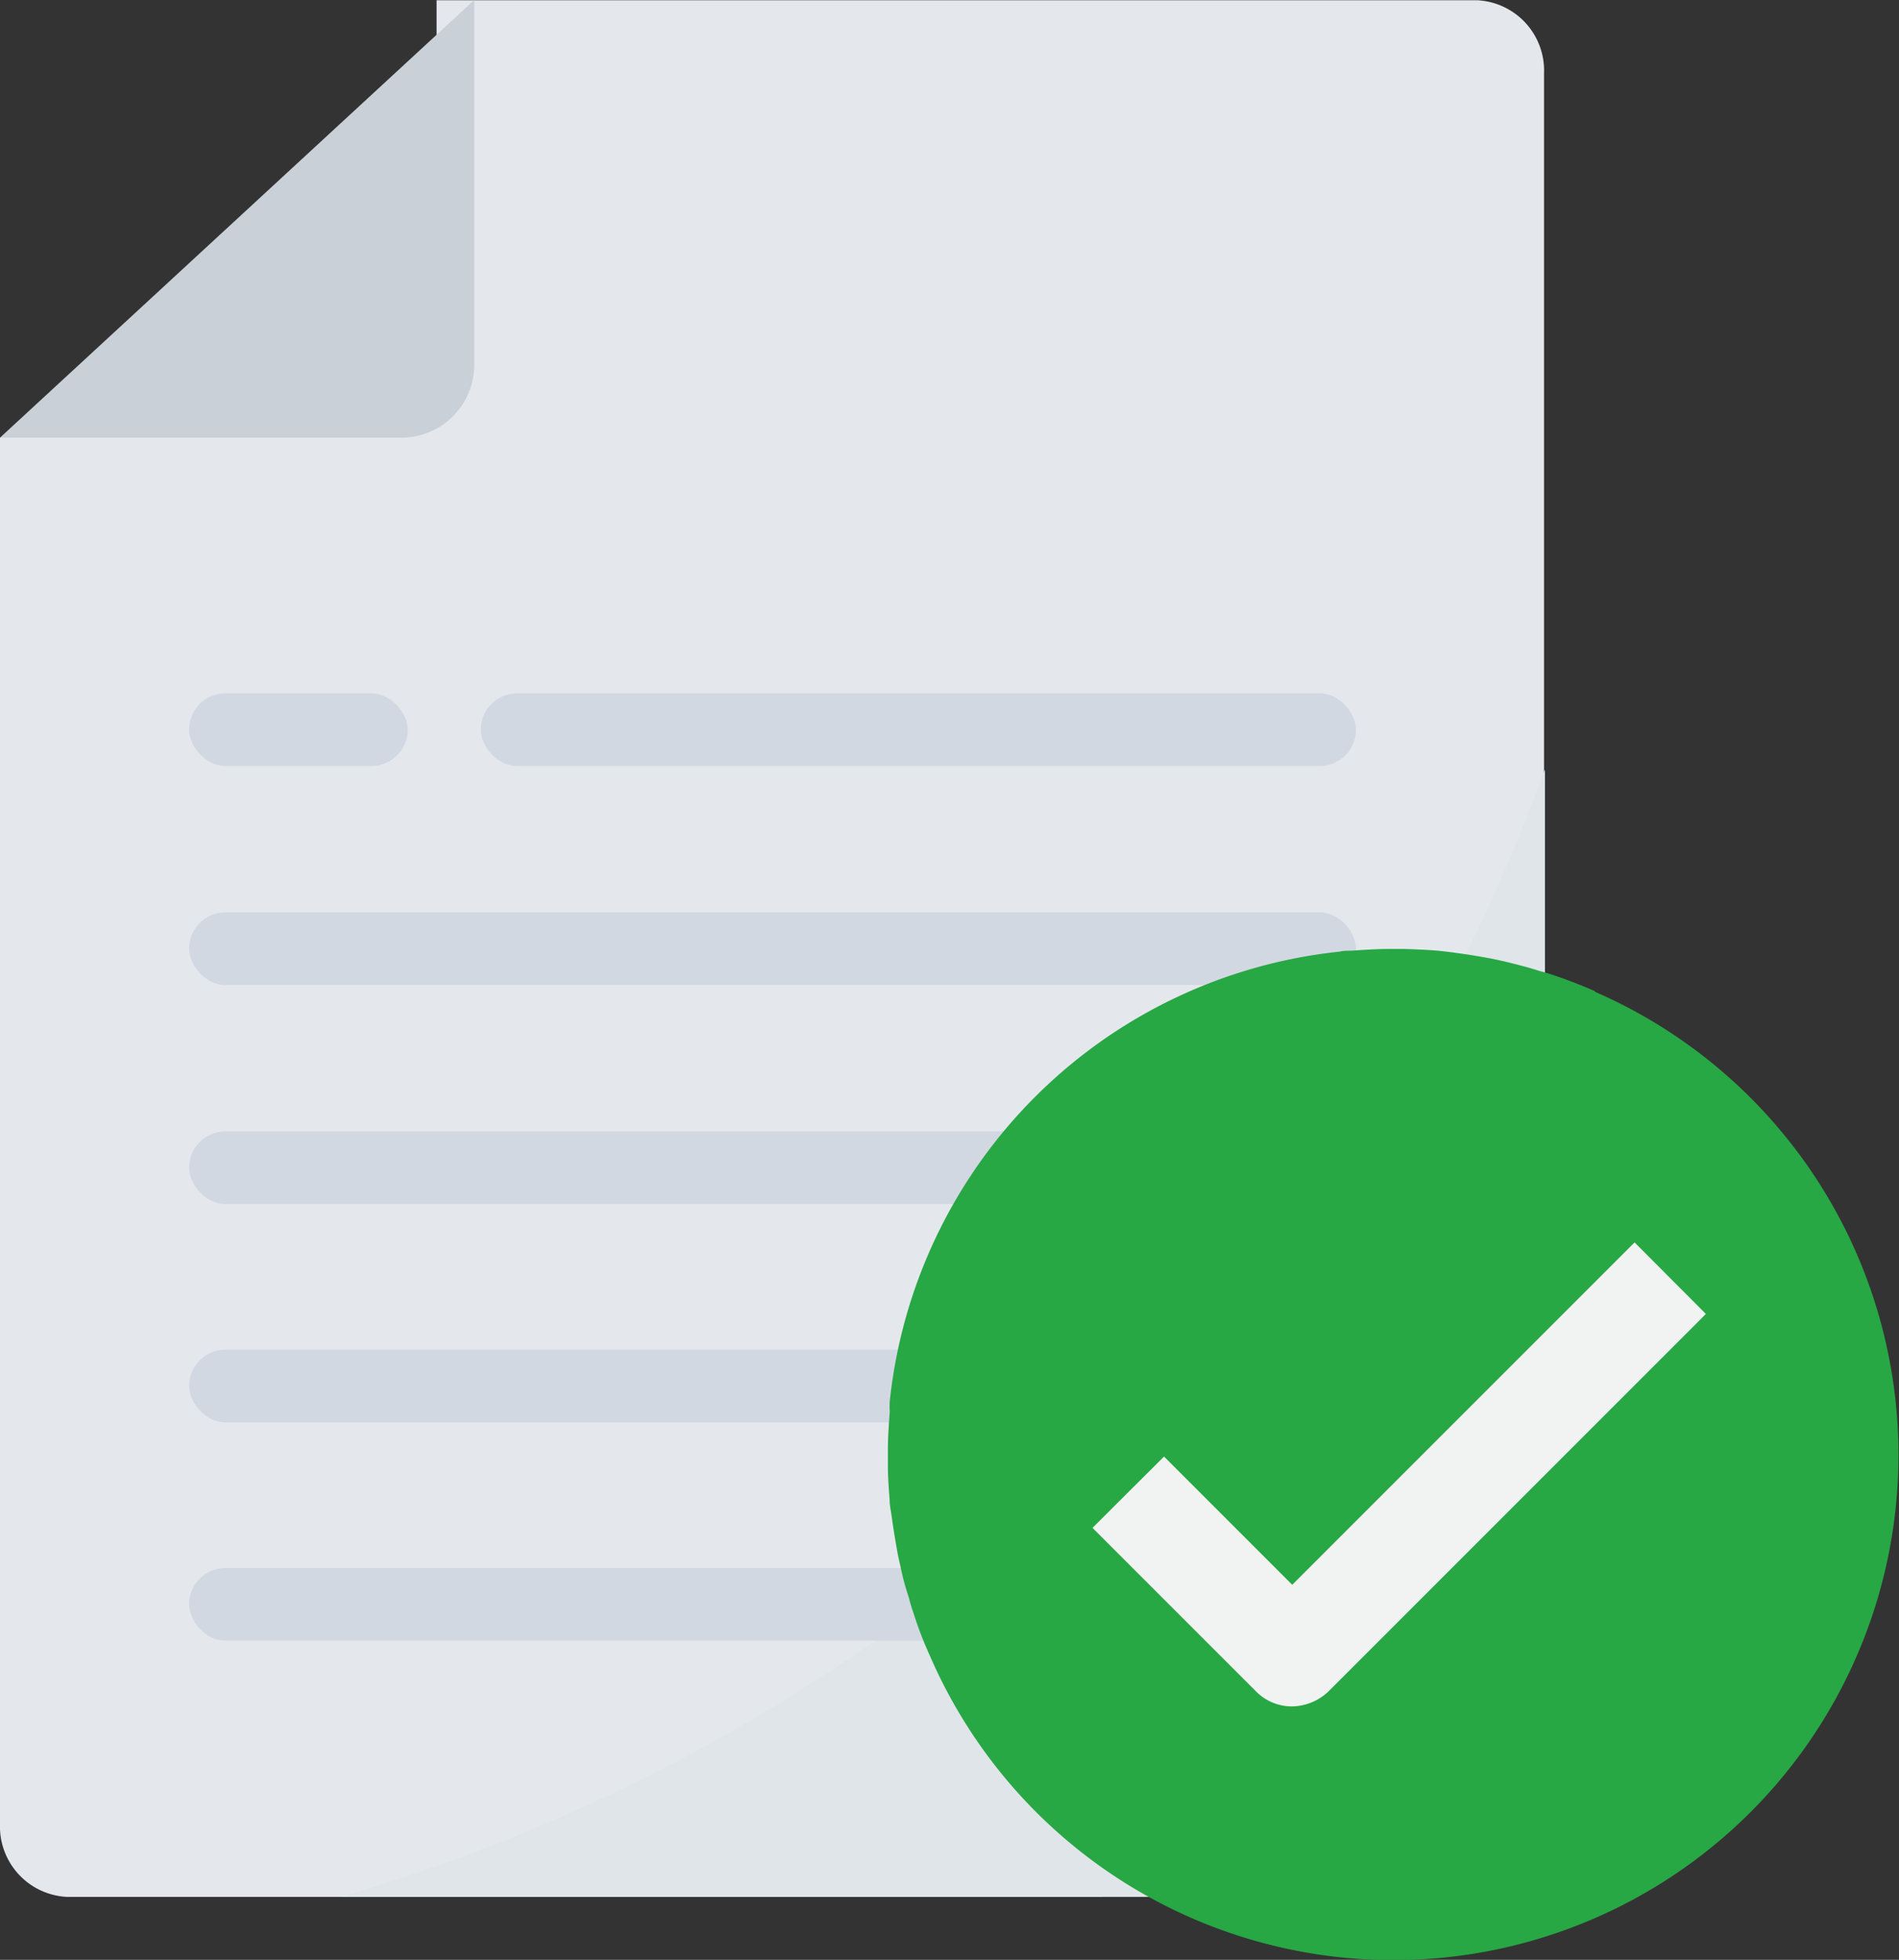 <svg xmlns="http://www.w3.org/2000/svg" width="16.381" height="16.904" viewBox="0 0 16.381 16.904">
<rect x="0" y="0" width="16.381" height="16.904" fill="#333333" stroke="none"/>
<!--    <defs>-->
<!--        <style>-->
<!--            .a{fill:#e4e8ed;}.b{fill:#dfe5e9;}.c{fill:#d2d8e2;}.d{fill:#c9d0d8;}.e{fill:#ffe9cc;}.f{fill:#28a745;}.g{fill:#f1f2f2;}-->
<!--        </style>-->
<!--    </defs>-->
    <g transform="translate(-1.839)">
        <g transform="translate(1.839)">
            <path class="a"
                d="M9.392,16c-.018-.062-.033-.13-.049-.2-.008-.036-.013-.072-.02-.108-.01-.062-.02-.128-.029-.194-.005-.036-.007-.075-.013-.111-.005-.069-.007-.139-.01-.211,0-.025,0-.05,0-.075v-.025c0-.078.005-.158.01-.236a.643.643,0,0,0,0-.067,3.4,3.4,0,0,1,.1-.58,3.007,3.007,0,0,1,1.938-2.105,2.774,2.774,0,0,1,.536-.114c.02,0,.043,0,.066-.006.072-.006.146-.011.215-.011h.023l.069,0c.064,0,.13.006.194.011.033,0,.069.008.1.014.058.008.12.019.179.031.033.006.066.014.1.022a1.493,1.493,0,0,1,.181.053.743.743,0,0,1,.084.028,2.05,2.05,0,0,1,.253.106V.637a.607.607,0,0,0-.58-.63H3.766V3.149a.608.608,0,0,1-.58.63H0V15.736a.608.608,0,0,0,.58.63H9.514c-.036-.089-.069-.18-.1-.275A.914.914,0,0,0,9.392,16Z"
                transform="translate(0 -0.005)" fill="#e4e8ed"/>
            <path class="b"
                d="M13.1,30.973h9.753a.631.631,0,0,0,.63-.63V21.249A15.769,15.769,0,0,1,13.1,30.973Z"
                transform="translate(-10.156 -14.612)" fill="#dfe5e9"/>
            <g transform="translate(1.631 5.98)">
                <rect class="c" width="7.55" height="0.627" rx="0.313"
                    transform="translate(2.516)" fill="#d2d8e2"/>
                <rect class="c" width="1.886" height="0.627" rx="0.313" fill="#d2d8e2"/>
                <g transform="translate(0 1.889)">
                    <rect class="c" width="10.066" height="0.627" rx="0.313" fill="#d2d8e2"/>
                </g>
                <g transform="translate(0 3.778)">
                    <rect class="c" width="10.066" height="0.627" rx="0.313" fill="#d2d8e2"/>
                </g>
                <g transform="translate(0 5.661)">
                    <rect class="c" width="10.066" height="0.627" rx="0.313" fill="#d2d8e2"/>
                </g>
                <g transform="translate(0 7.544)">
                    <rect class="c" width="10.066" height="0.627" rx="0.313" fill="#d2d8e2"/>
                </g>
            </g>
            <path class="d" d="M4.091,3.145V0L0,3.775H3.461a.629.629,0,0,0,.63-.628Z" fill="#c9d0d8"/>
            <path class="e" d="M32.289,47.3a.476.476,0,0,0,0,.067A.476.476,0,0,1,32.289,47.3Z"
                transform="translate(-23.002 -32.528)" fill="#ffe9cc"/>
            <path class="e"
                d="M43.338,38.34c-.036-.006-.075-.008-.111-.014C43.263,38.328,43.3,38.334,43.338,38.34Z"
                transform="translate(-30.874 -26.355)" fill="#ffe9cc"/>
        </g>
        <g transform="translate(9.496 8.181)">
            <path class="f"
                d="M38.335,38.64a4,4,0,0,0-.38-.146c-.043-.016-.086-.023-.127-.038-.086-.027-.181-.05-.273-.073-.05-.011-.1-.023-.15-.031-.086-.016-.177-.031-.269-.043-.05-.008-.1-.012-.154-.019-.1-.008-.192-.012-.292-.015-.046,0-.092,0-.138,0-.107,0-.216.008-.323.015-.035,0-.065,0-.1.008a4.361,4.361,0,0,0-3.879,3.879.822.822,0,0,0,0,.092c-.008.108-.016.219-.016.326,0,.046,0,.092,0,.138,0,.1.008.2.015.292,0,.05.012.1.019.154.012.086.027.18.043.269.008.05.019.1.031.15a2.2,2.2,0,0,0,.073.272,1.272,1.272,0,0,0,.038.127,3.237,3.237,0,0,0,.146.38,4.357,4.357,0,1,0,5.734-5.733ZM35.72,44.373l-1.413-1.413,1.413,1.413,3.26-3.26Z"
                transform="translate(-32.232 -38.271)" fill="#28a745"/>
            <path class="g"
                d="M38.038,48.134a.435.435,0,0,1-.307-.127l-1.413-1.413.617-.615,1.106,1.106,2.953-2.953.615.617-3.26,3.26A.465.465,0,0,1,38.038,48.134Z"
                transform="translate(-34.551 -41.597)" fill="#f1f2f2"/>
        </g>
    </g>
</svg>